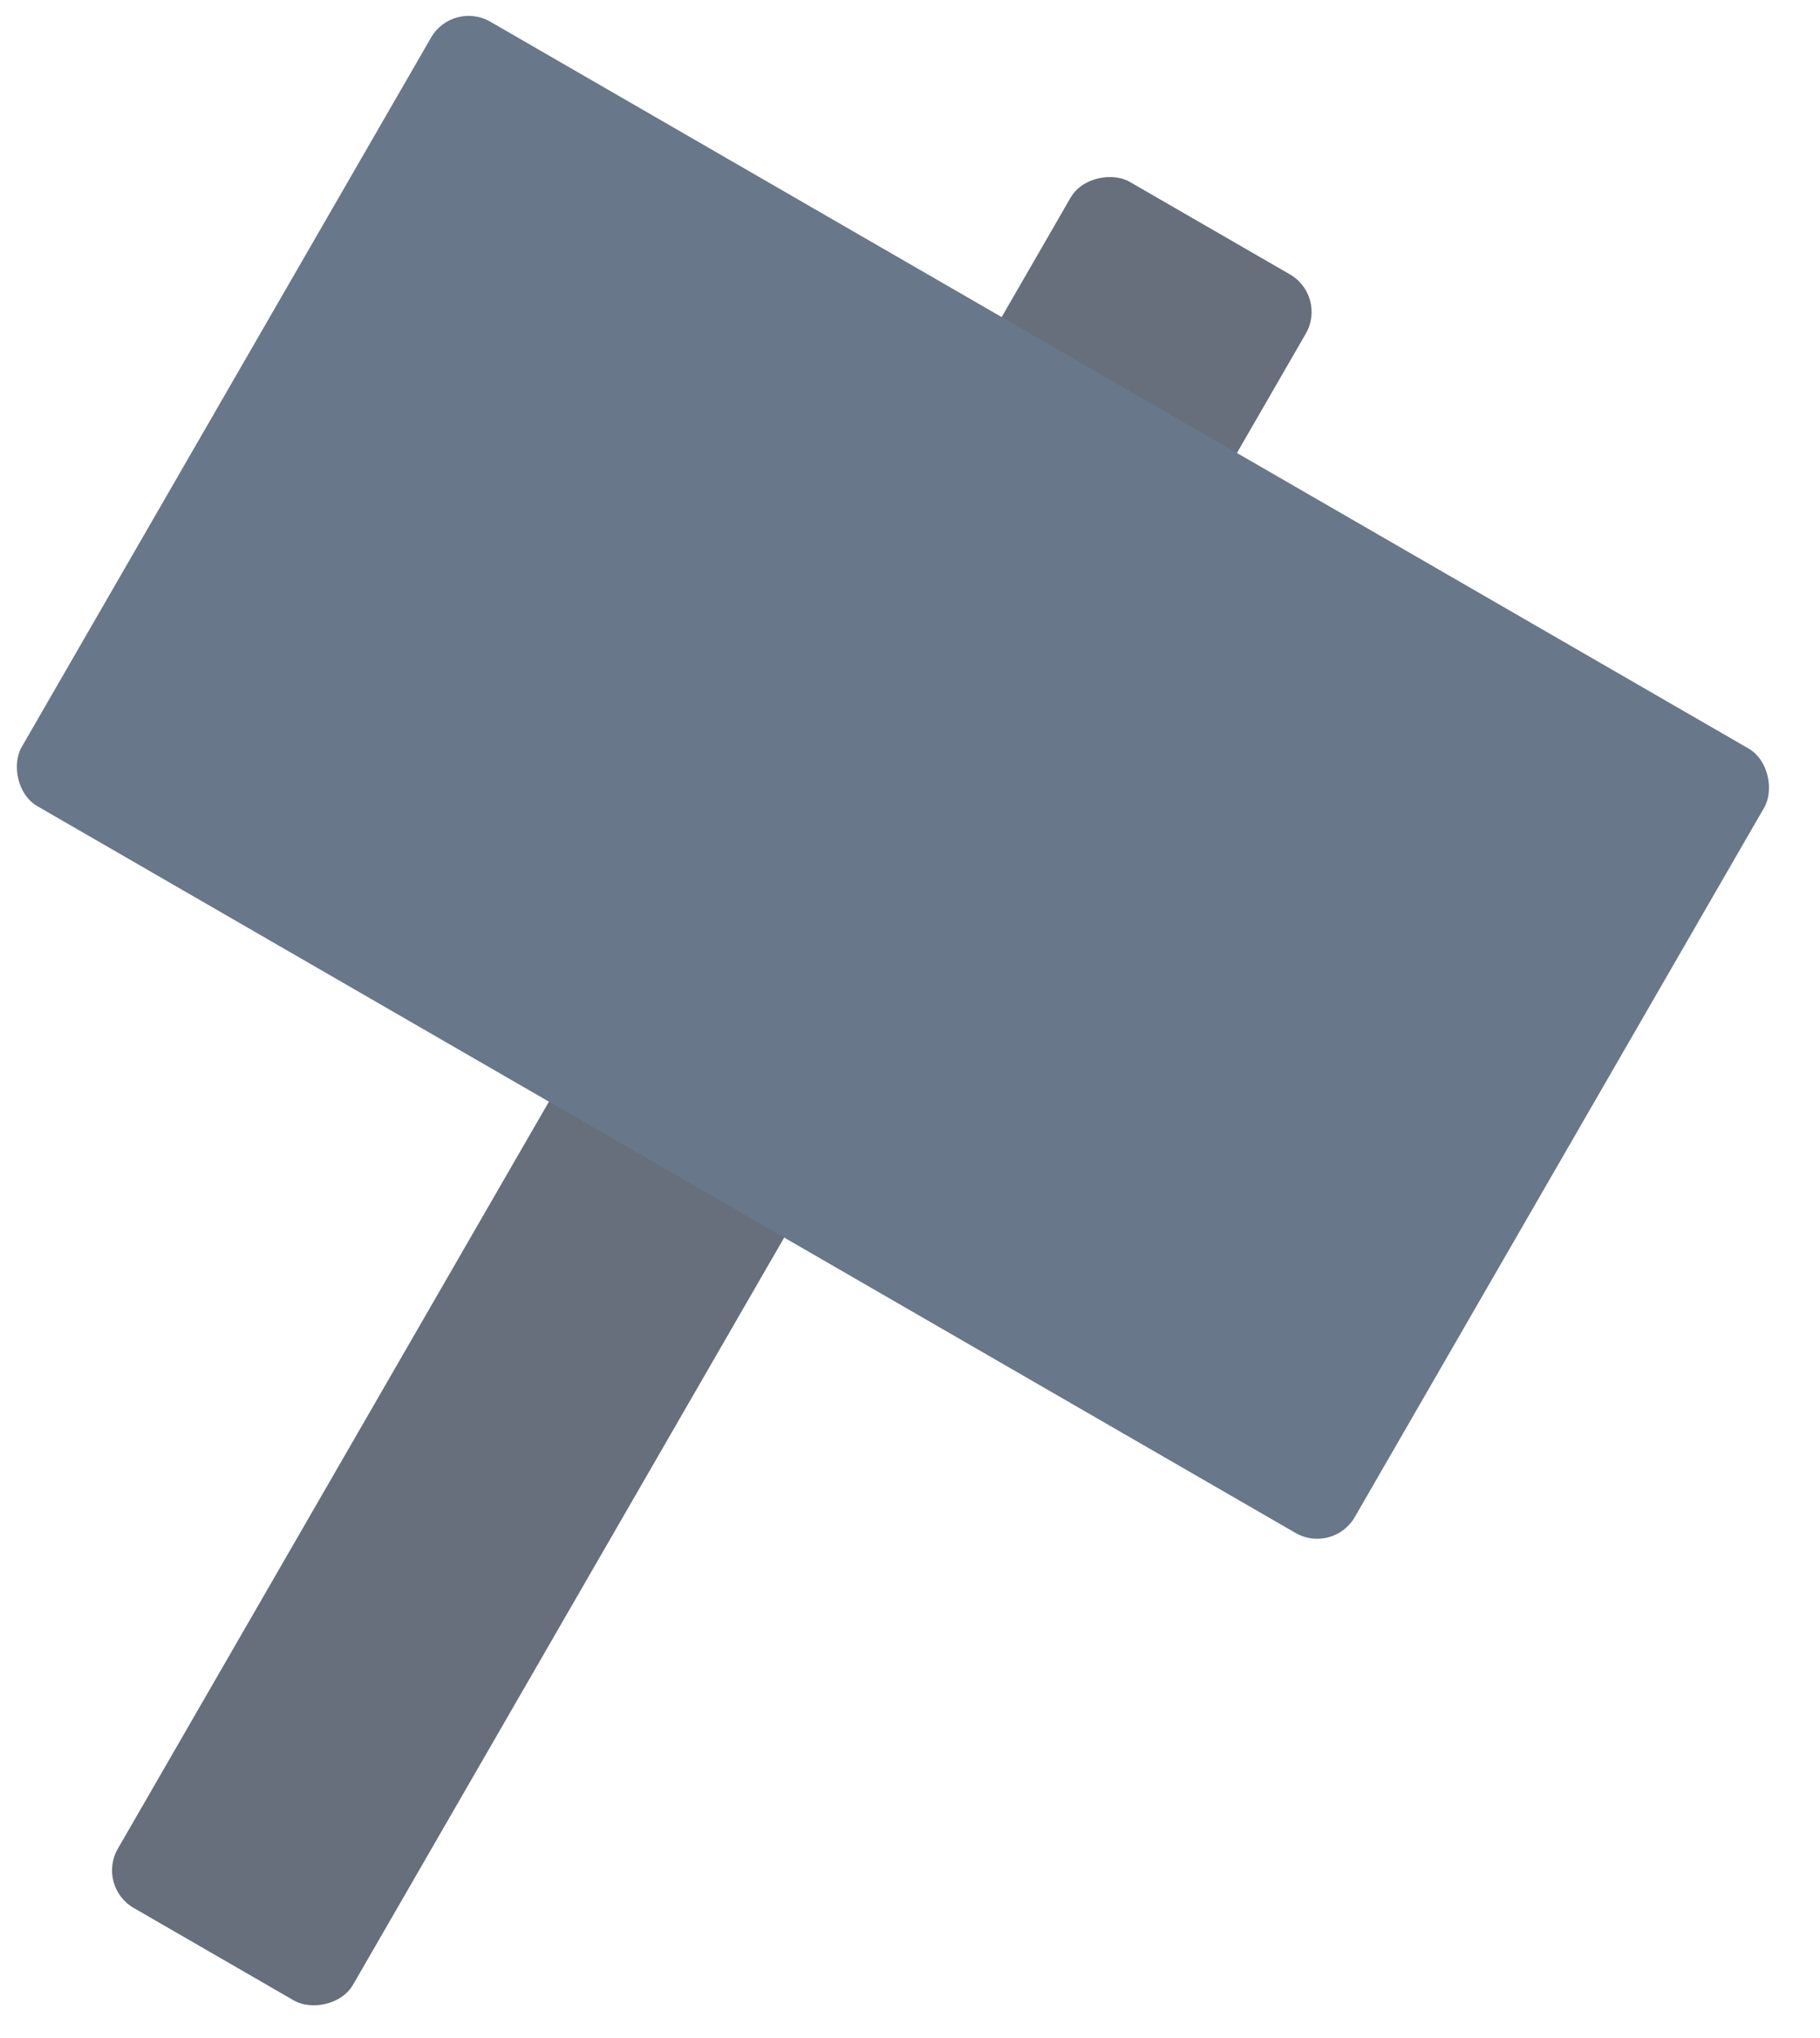 <svg width="42" height="47" viewBox="0 0 42 47" fill="none" xmlns="http://www.w3.org/2000/svg">
<rect x="30.634" y="6.829" width="45.971" height="6.269" rx="1" transform="rotate(120 30.634 6.829)" fill="#666F7B"/>
<rect x="10.448" width="35.523" height="20.896" rx="1" transform="rotate(30 10.448 0)" fill="#687789"/>
</svg>

